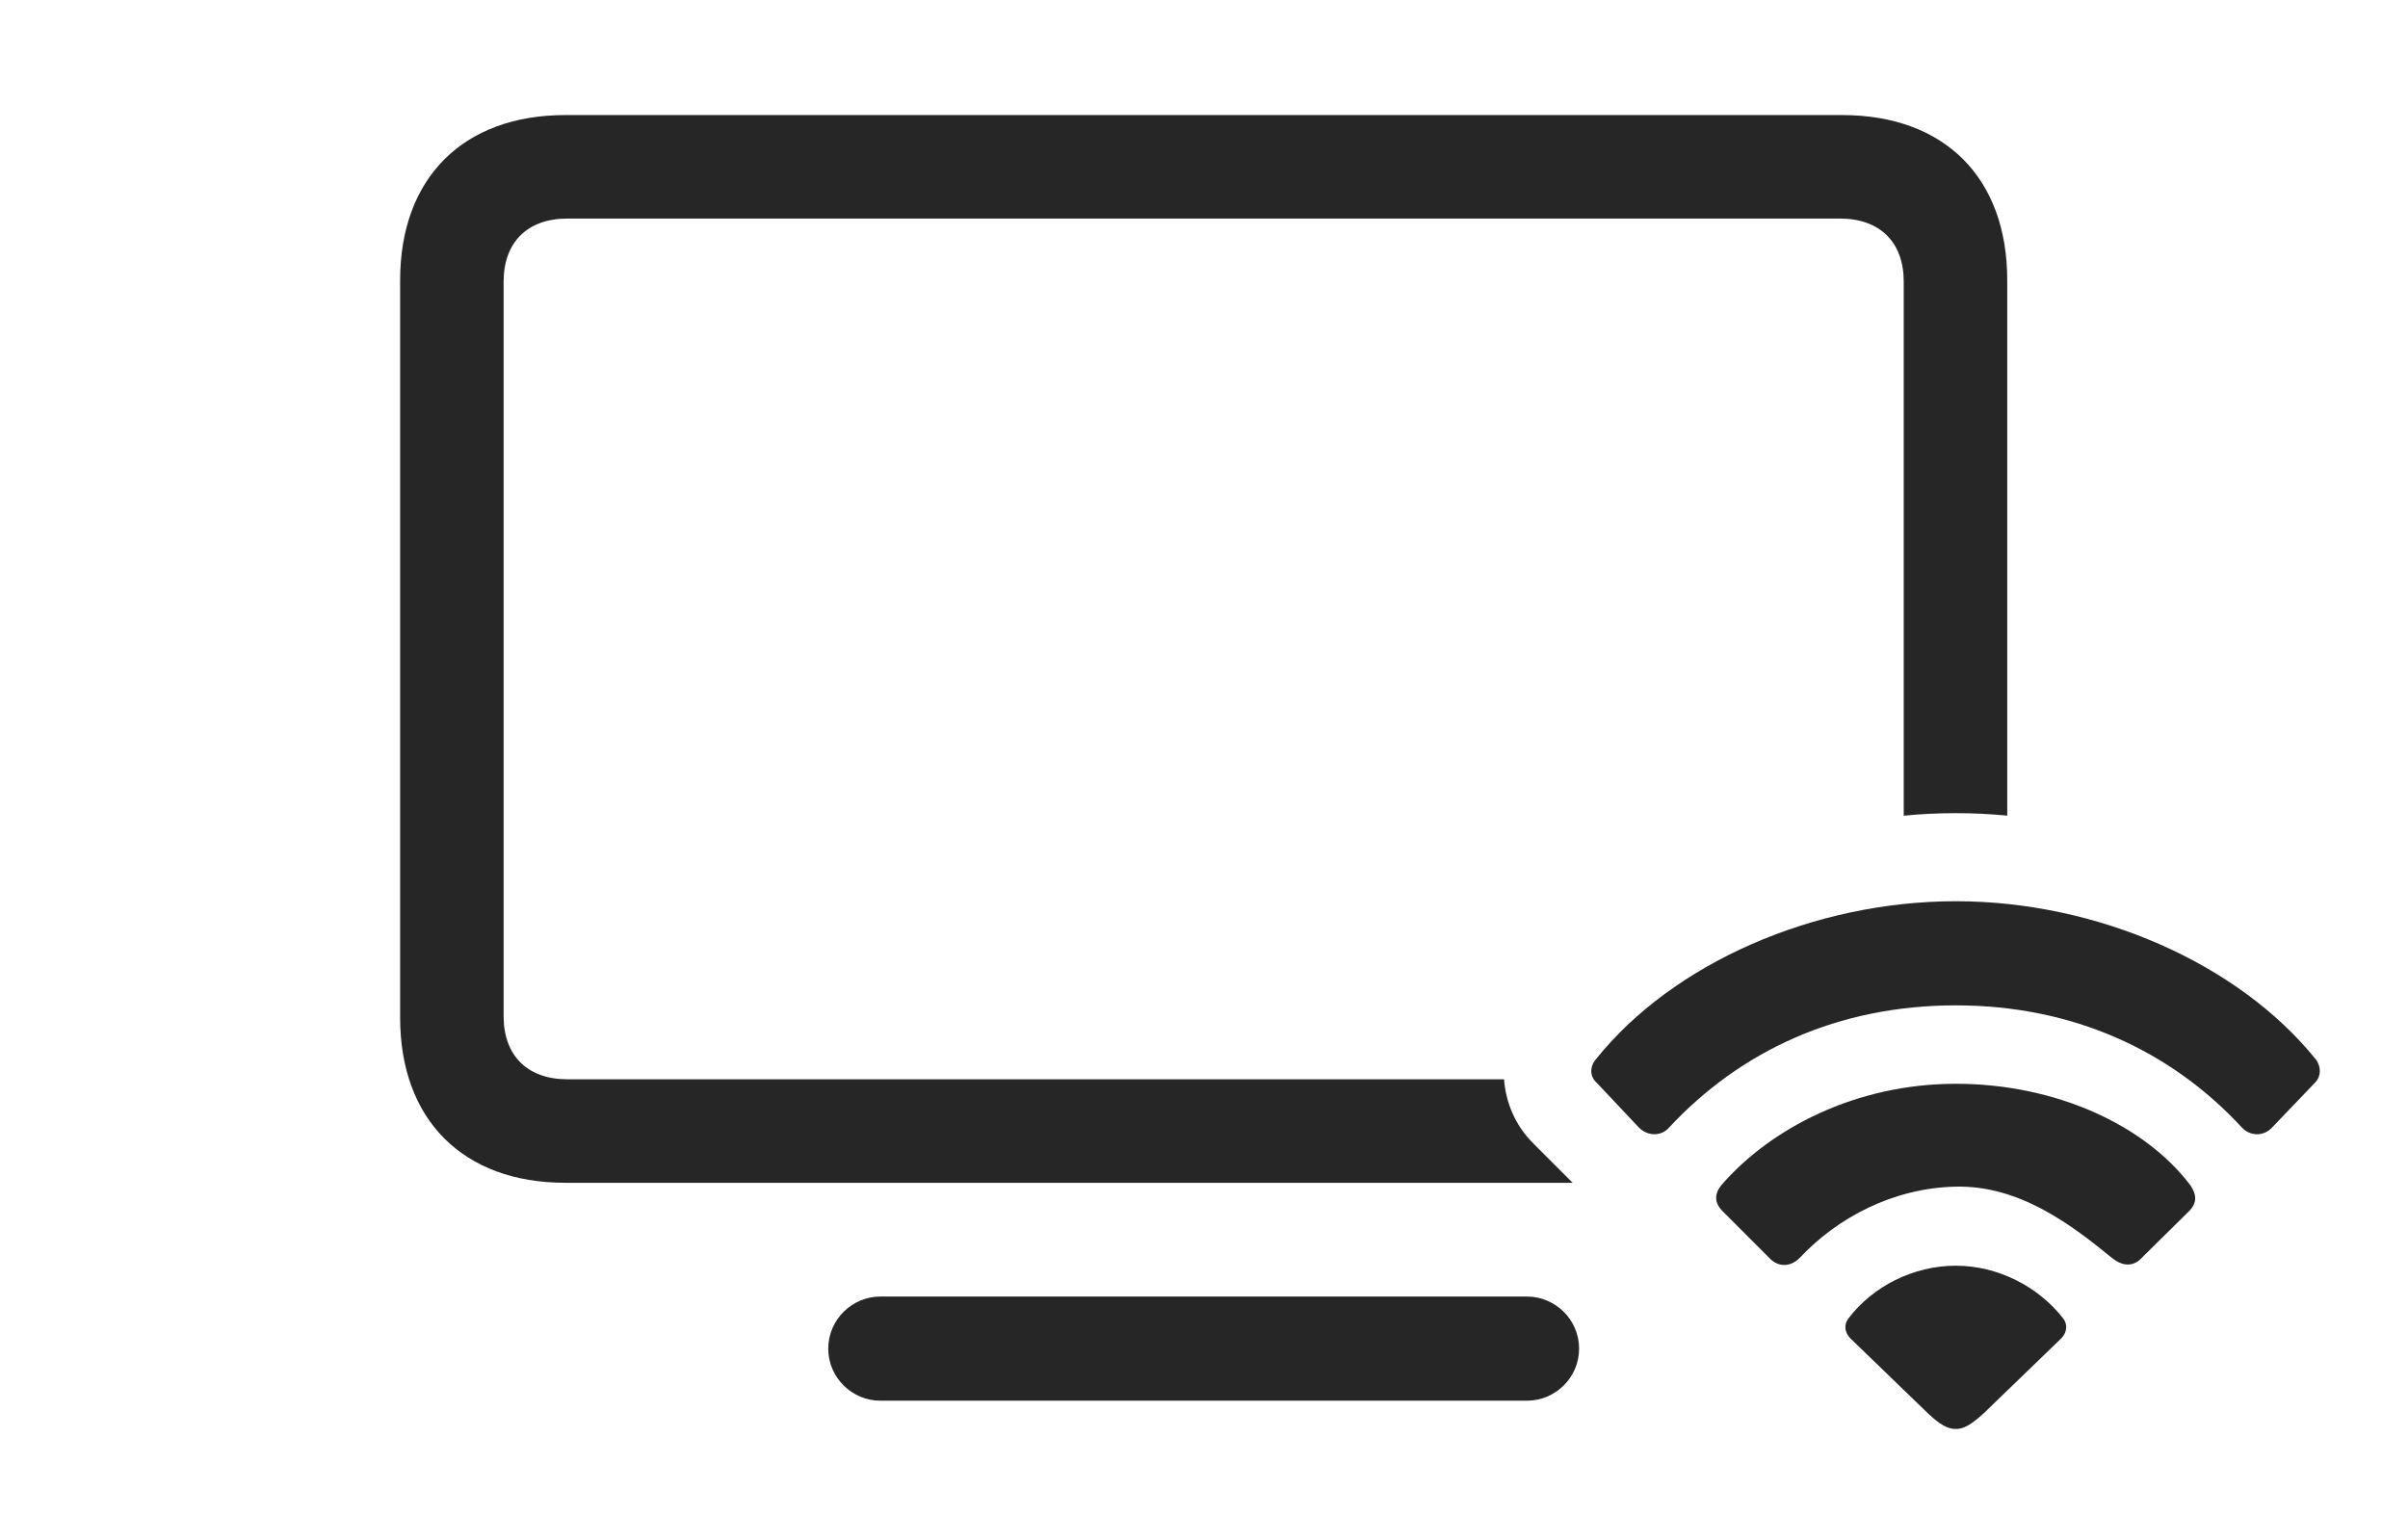 <?xml version="1.0" encoding="UTF-8"?>
<!--Generator: Apple Native CoreSVG 232.5-->
<!DOCTYPE svg
PUBLIC "-//W3C//DTD SVG 1.1//EN"
       "http://www.w3.org/Graphics/SVG/1.1/DTD/svg11.dtd">
<svg version="1.1" xmlns="http://www.w3.org/2000/svg" xmlns:xlink="http://www.w3.org/1999/xlink" width="182.902" height="115.186">
 <g>
  <rect height="115.186" opacity="0" width="182.902" x="0" y="0"/>
  <path d="M119.942 102.441C119.942 104.639 118.136 106.396 115.987 106.396L66.866 106.396C64.718 106.396 62.911 104.639 62.911 102.441C62.911 100.244 64.718 98.486 66.866 98.486L115.987 98.486C118.136 98.486 119.942 100.244 119.942 102.441ZM152.462 21.289L152.462 61.956C151.163 61.827 149.858 61.768 148.556 61.768C147.236 61.768 145.915 61.828 144.6 61.96L144.6 21.387C144.6 18.408 142.794 16.602 139.766 16.602L43.087 16.602C40.059 16.602 38.253 18.408 38.253 21.387L38.253 77.197C38.253 80.176 40.059 81.982 43.087 81.982L114.241 81.982C114.376 83.792 115.126 85.539 116.475 86.865L119.454 89.844L42.94 89.844C35.177 89.844 30.392 85.059 30.392 77.295L30.392 21.289C30.392 13.525 35.177 8.74 42.94 8.74L139.913 8.74C147.725 8.74 152.462 13.525 152.462 21.289Z" fill="#000000" fill-opacity="0.85"/>
  <path d="M124.483 85.644C125.216 86.377 126.241 86.279 126.778 85.644C132.198 79.834 139.571 76.367 148.556 76.367C157.491 76.367 164.913 79.834 170.284 85.644C170.87 86.279 171.895 86.377 172.579 85.644L175.85 82.227C176.29 81.787 176.339 81.055 175.899 80.469C169.991 73.144 159.249 68.457 148.556 68.457C137.813 68.457 127.071 73.144 121.212 80.469C120.723 81.055 120.772 81.787 121.261 82.227Z" fill="#000000" fill-opacity="0.85"/>
  <path d="M134.395 95.557C135.079 96.289 136.007 96.24 136.69 95.557C139.571 92.481 143.819 90.234 148.556 90.137C153.292 90.039 157.149 92.871 160.421 95.557C161.153 96.143 161.983 96.289 162.667 95.557L166.329 91.943C166.866 91.357 166.866 90.772 166.378 90.039C162.911 85.449 156.124 82.324 148.556 82.324C140.987 82.324 134.493 85.693 130.733 90.039C130.196 90.723 130.245 91.357 130.782 91.943Z" fill="#000000" fill-opacity="0.85"/>
  <path d="M148.556 108.545C149.141 108.545 149.679 108.252 150.655 107.373L156.466 101.758C157.052 101.221 157.052 100.586 156.71 100.146C154.806 97.705 151.729 96.143 148.556 96.143C145.333 96.143 142.257 97.705 140.401 100.146C140.059 100.586 140.059 101.221 140.645 101.758L146.456 107.373C147.384 108.252 147.97 108.545 148.556 108.545Z" fill="#000000" fill-opacity="0.85"/>
 </g>
</svg>
